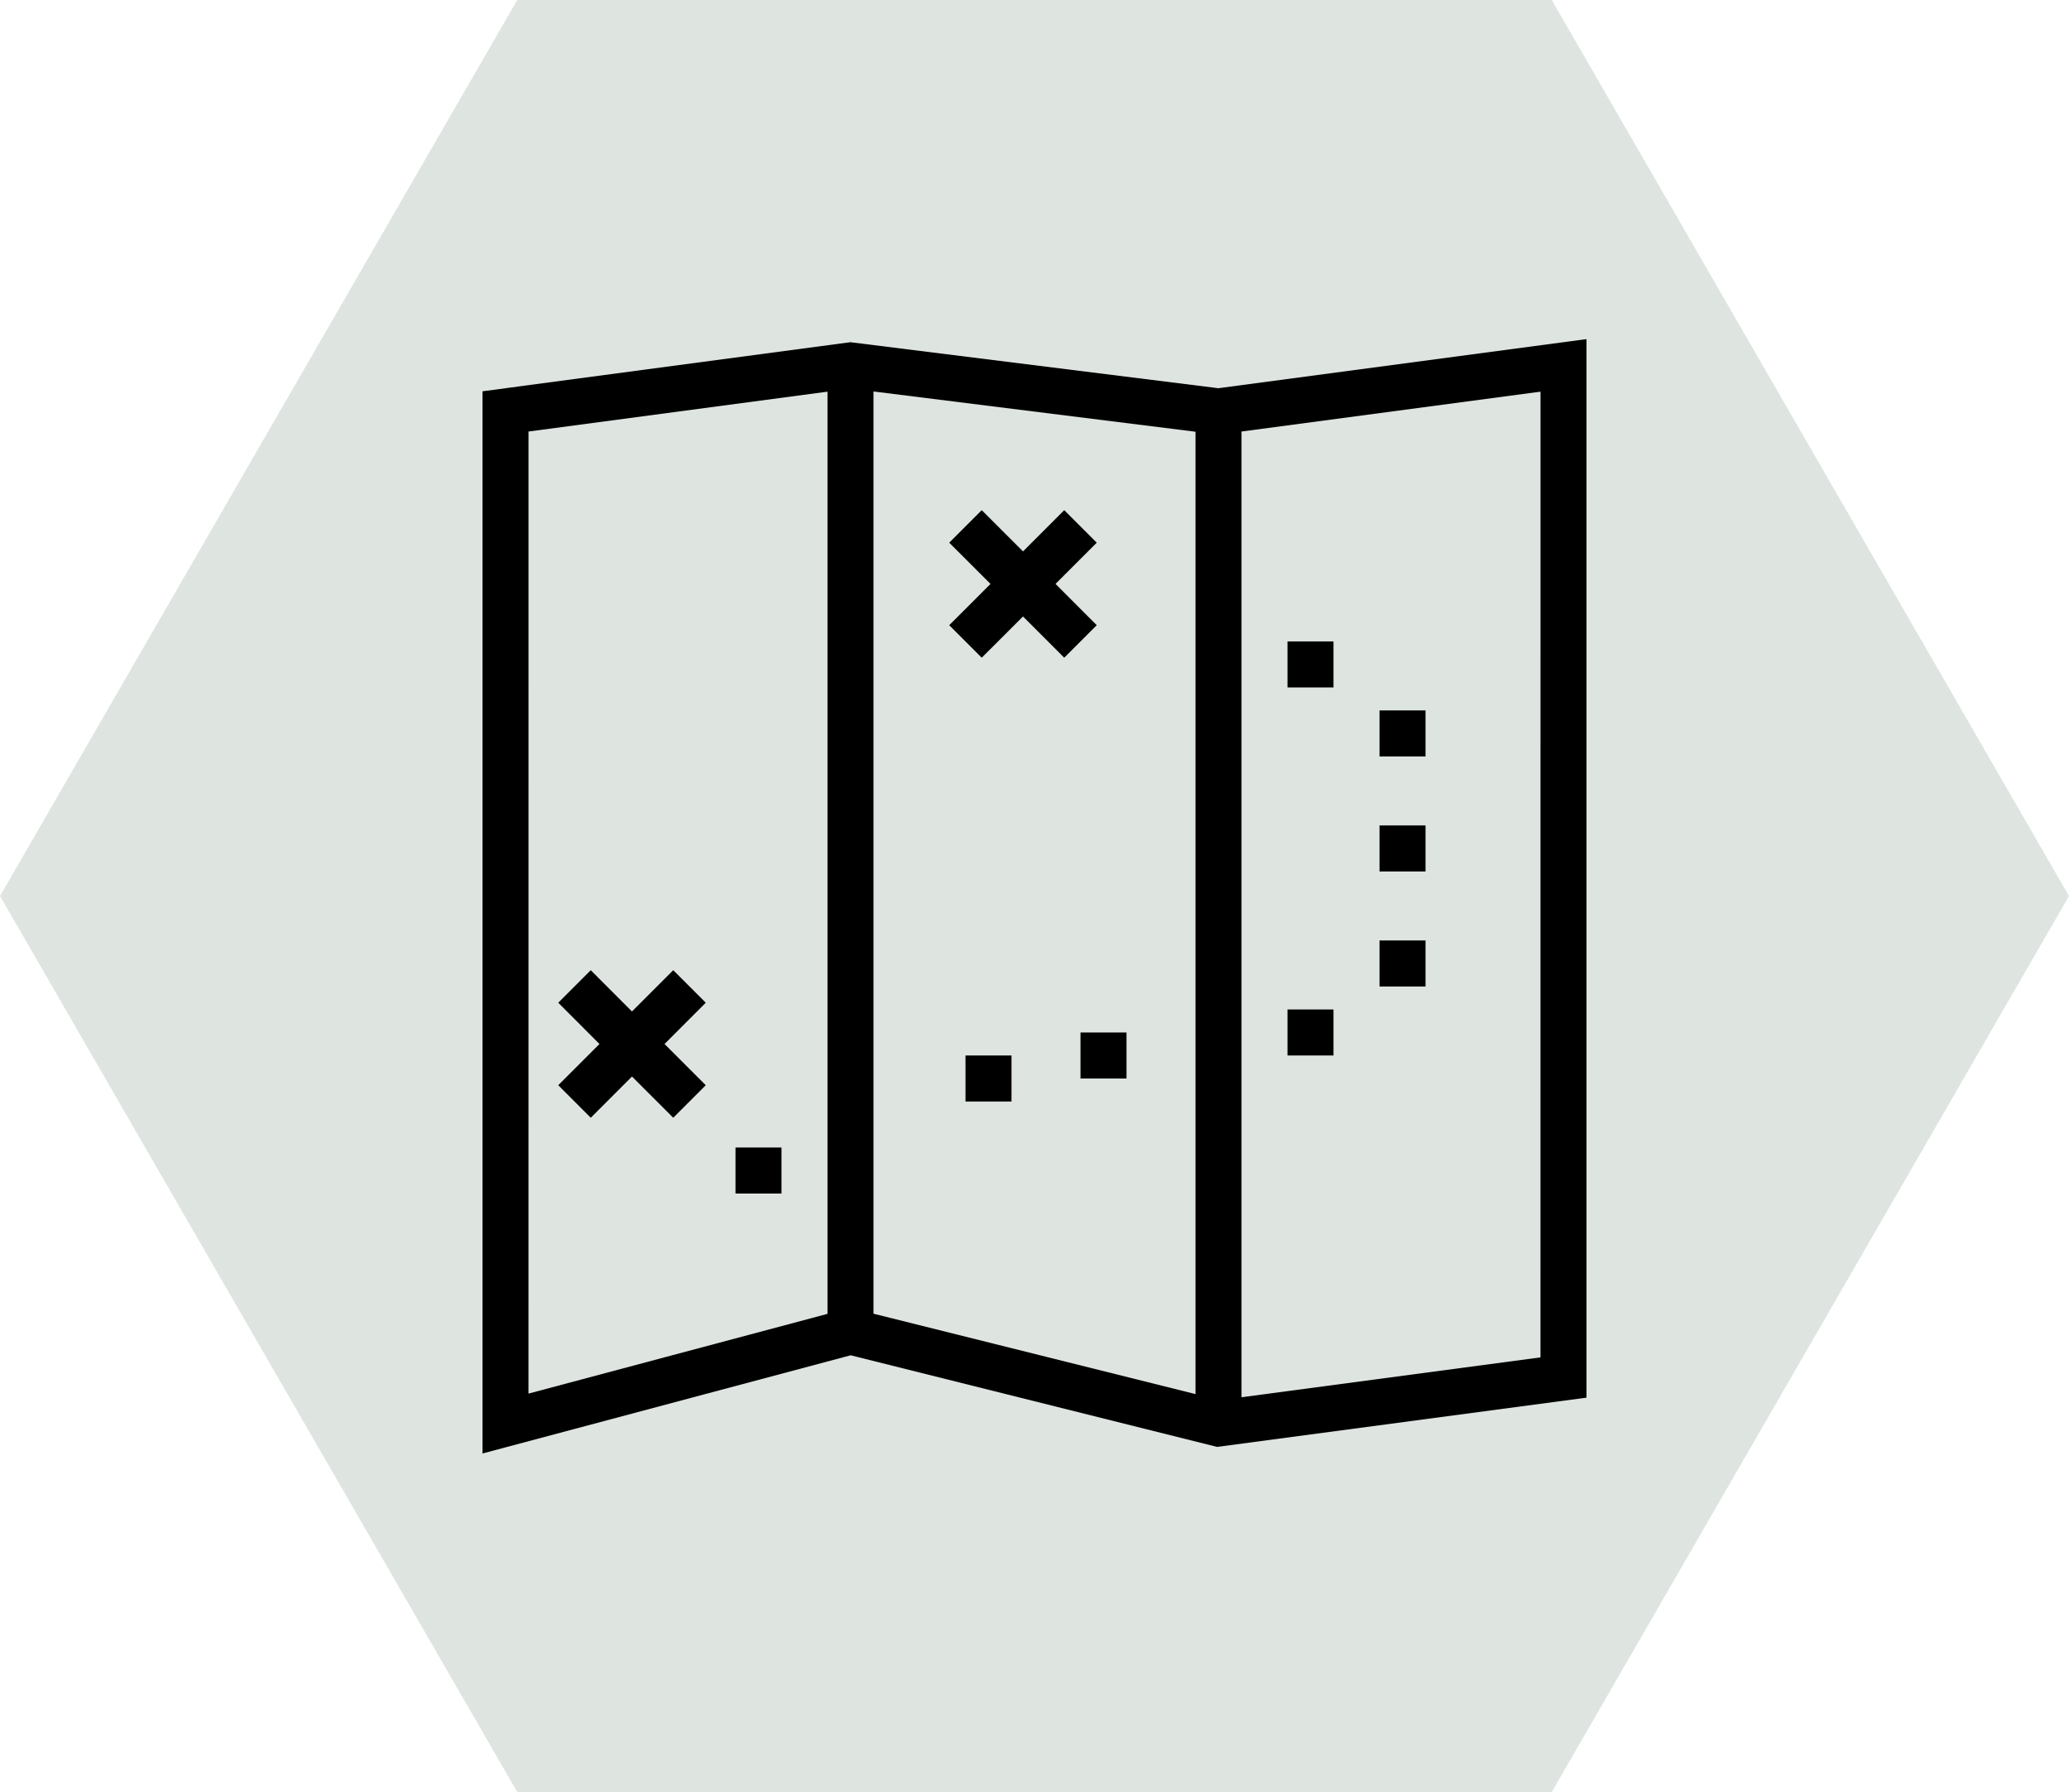 <svg id="레이어_1" data-name="레이어 1" xmlns="http://www.w3.org/2000/svg" viewBox="0 0 579.66 502"><defs><style>.cls-1{fill:#dee5e1;}</style></defs><title>exp</title><polygon class="cls-1" points="434.75 0 144.91 0 0 251 144.91 502 434.75 502 579.66 251 434.75 0"/><g id="Layer_1" data-name="Layer 1"><path d="M399.42,294.86,296.35,308.61V606.16L399.5,578.65l102.68,25.67,103.47-13.8V294L502.52,307.75Zm6.47,13.8,90.22,11.28V589.52L405.89,567Zm-96.65,11.22L393,308.72V567.05l-83.77,22.33ZM592.76,579.24,509,590.41V319.88l83.77-11.16Z" transform="translate(-161.17 -199)"/><rect x="360.71" y="179.68" width="12.89" height="12.89"/><rect x="386.49" y="199.01" width="12.89" height="12.89"/><rect x="386.49" y="231.23" width="12.89" height="12.89"/><rect x="386.49" y="263.45" width="12.89" height="12.89"/><rect x="360.71" y="282.78" width="12.89" height="12.89"/><rect x="302.72" y="289.23" width="12.89" height="12.89"/><rect x="270.5" y="295.67" width="12.89" height="12.89"/><rect x="206.06" y="321.45" width="12.89" height="12.89"/><polygon points="188.62 271.78 177.06 283.34 165.51 271.78 156.4 280.89 167.95 292.45 156.4 304 165.51 313.11 177.06 301.56 188.62 313.11 197.73 304 186.18 292.45 197.73 280.89 188.62 271.78"/><polygon points="307.27 175.13 295.72 163.57 307.27 152.02 298.16 142.91 286.61 154.46 275.05 142.91 265.94 152.02 277.5 163.57 265.94 175.13 275.05 184.24 286.61 172.69 298.16 184.24 307.27 175.13"/></g></svg>